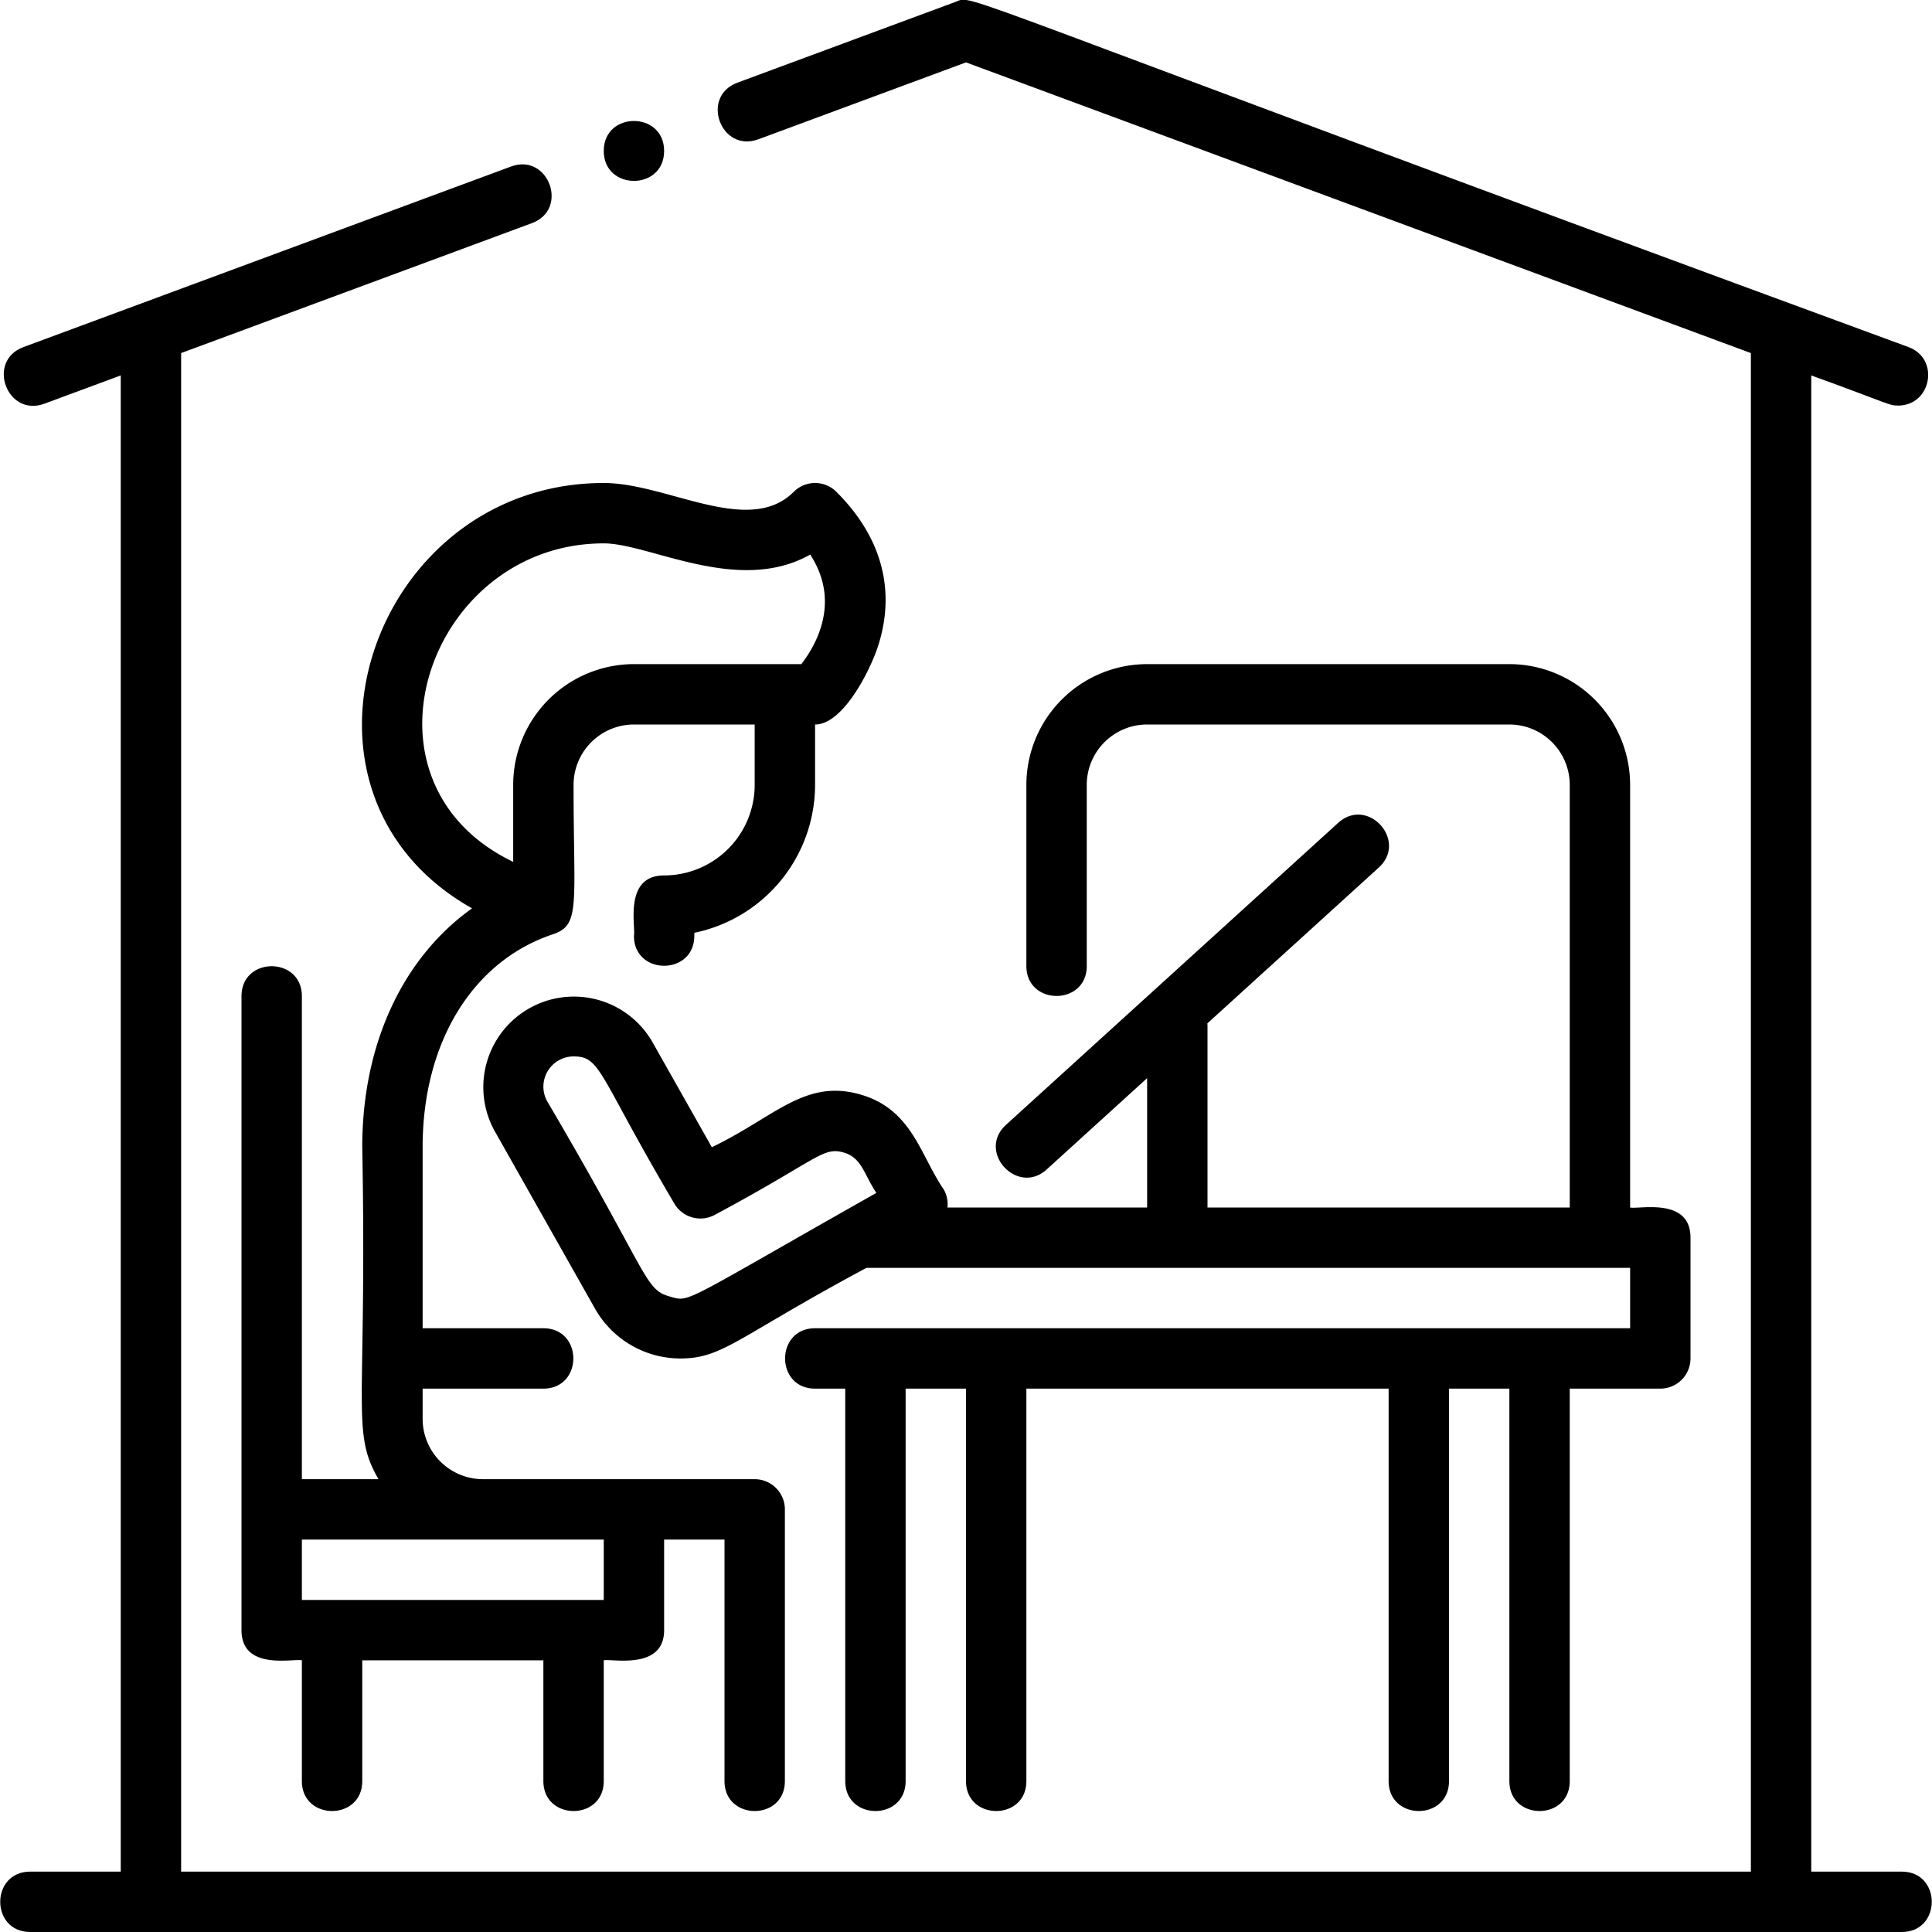 <?xml version="1.0"?>
<svg xmlns="http://www.w3.org/2000/svg" viewBox="0 0 512 512" width="512" height="512"><g id="Virus_Quarantine" data-name="Virus Quarantine"><g id="Outline"><path d="M504,496H480V99.493c20.8,7.526,20.493,7.989,23,7.989,8.87,0,11.134-12.41,2.779-15.5C245-3.845,258.5-1.458,253.221.5l-57.8,21.41c-9.914,3.674-4.386,18.675,5.558,15L256,16.531,464,93.567V496H48V93.566l92.969-34.434c9.917-3.672,4.375-18.685-5.557-15L6.222,91.979c-9.923,3.673-4.378,18.678,5.556,15L32,99.493V496H8c-10.578,0-10.591,16,0,16H504C514.578,512,514.591,496,504,496Z"/><path d="M250.108,315.231c-6.309-9.185-8.392-21.37-22.339-25.247-14.6-4.053-22.581,6.127-39.129,14.037L172.9,276.16a24,24,0,0,0-41.789,23.613l26.565,47.014a25.99,25.99,0,0,0,22.677,13.222c11.263,0,15.156-5.747,49.265-24.009H432v16H216c-10.578,0-10.591,16,0,16h8V472c0,10.578,16,10.591,16,0V368h16V472c0,10.578,16,10.591,16,0V368h96V472c0,10.578,16,10.591,16,0V368h16V472c0,10.578,16,10.591,16,0V368h24a8,8,0,0,0,8-8V328c0-10.806-13.641-7.472-16-8V208a32.036,32.036,0,0,0-32-32H304a32.036,32.036,0,0,0-32,32v48c0,10.578,16,10.591,16,0V208a16.019,16.019,0,0,1,16-16h96a16.019,16.019,0,0,1,16,16V320H320V272c0-.266-.014-.528-.04-.788l45.422-41.292c7.826-7.118-2.925-18.962-10.764-11.84l-88,80c-7.842,7.132,3,18.89,10.764,11.84L304,285.722V320H251.092A7.992,7.992,0,0,0,250.108,315.231Zm-72.476,28.4c-6.986-1.943-5.213-5.2-32.594-51.73a8.008,8.008,0,0,1,6.953-11.938c7.313,0,6.4,4.566,26.655,38.892a8,8,0,0,0,10.9,3.03C216.6,307.41,217.94,303.867,223.484,305.4c4.863,1.352,5.391,5.628,8.758,10.738C180.3,345.489,182.954,345.111,177.632,343.632Z"/><path d="M125.1,240.722C106.812,253.755,96,276.586,96,304c1.311,69.431-3.075,75.275,4.305,88H80V264c0-10.578-16-10.591-16,0V432c0,10.806,13.641,7.472,16,8v32c0,10.578,16,10.591,16,0V440h48v32c0,10.578,16,10.591,16,0V440c2.168-.485,16,2.7,16-8V408h16v64c0,10.578,16,10.591,16,0V400a8,8,0,0,0-8-8H128a16.019,16.019,0,0,1-16-16v-8h32c10.578,0,10.591-16,0-16H112V304c0-27.695,13.231-49.311,34.53-56.41,7.378-2.463,5.47-7.583,5.47-39.59a16.019,16.019,0,0,1,16-16h32v16a24.028,24.028,0,0,1-24,24c-10.806,0-7.472,13.641-8,16,0,10.578,16,10.591,16,0v-.8A40.071,40.071,0,0,0,216,208V192c7.412,0,14.491-14.175,16.59-20.47,3.45-10.351,4.354-25.9-10.933-41.187a8,8,0,0,0-11.314,0C198.426,142.26,176.789,128,160,128,98.365,128,70.567,210.051,125.1,240.722ZM160,408v16H80V408Zm0-264c12.139,0,35.64,13.728,54.713,2.972,8.209,12.563,1.469,24.1-2.353,29.028H168a32.036,32.036,0,0,0-32,32v20.4C91.726,207.13,113.608,144,160,144Z"/><path d="M176,40c0-10.577-16-10.592-16,0C160,50.577,176,50.592,176,40Z"/></g></g></svg>
